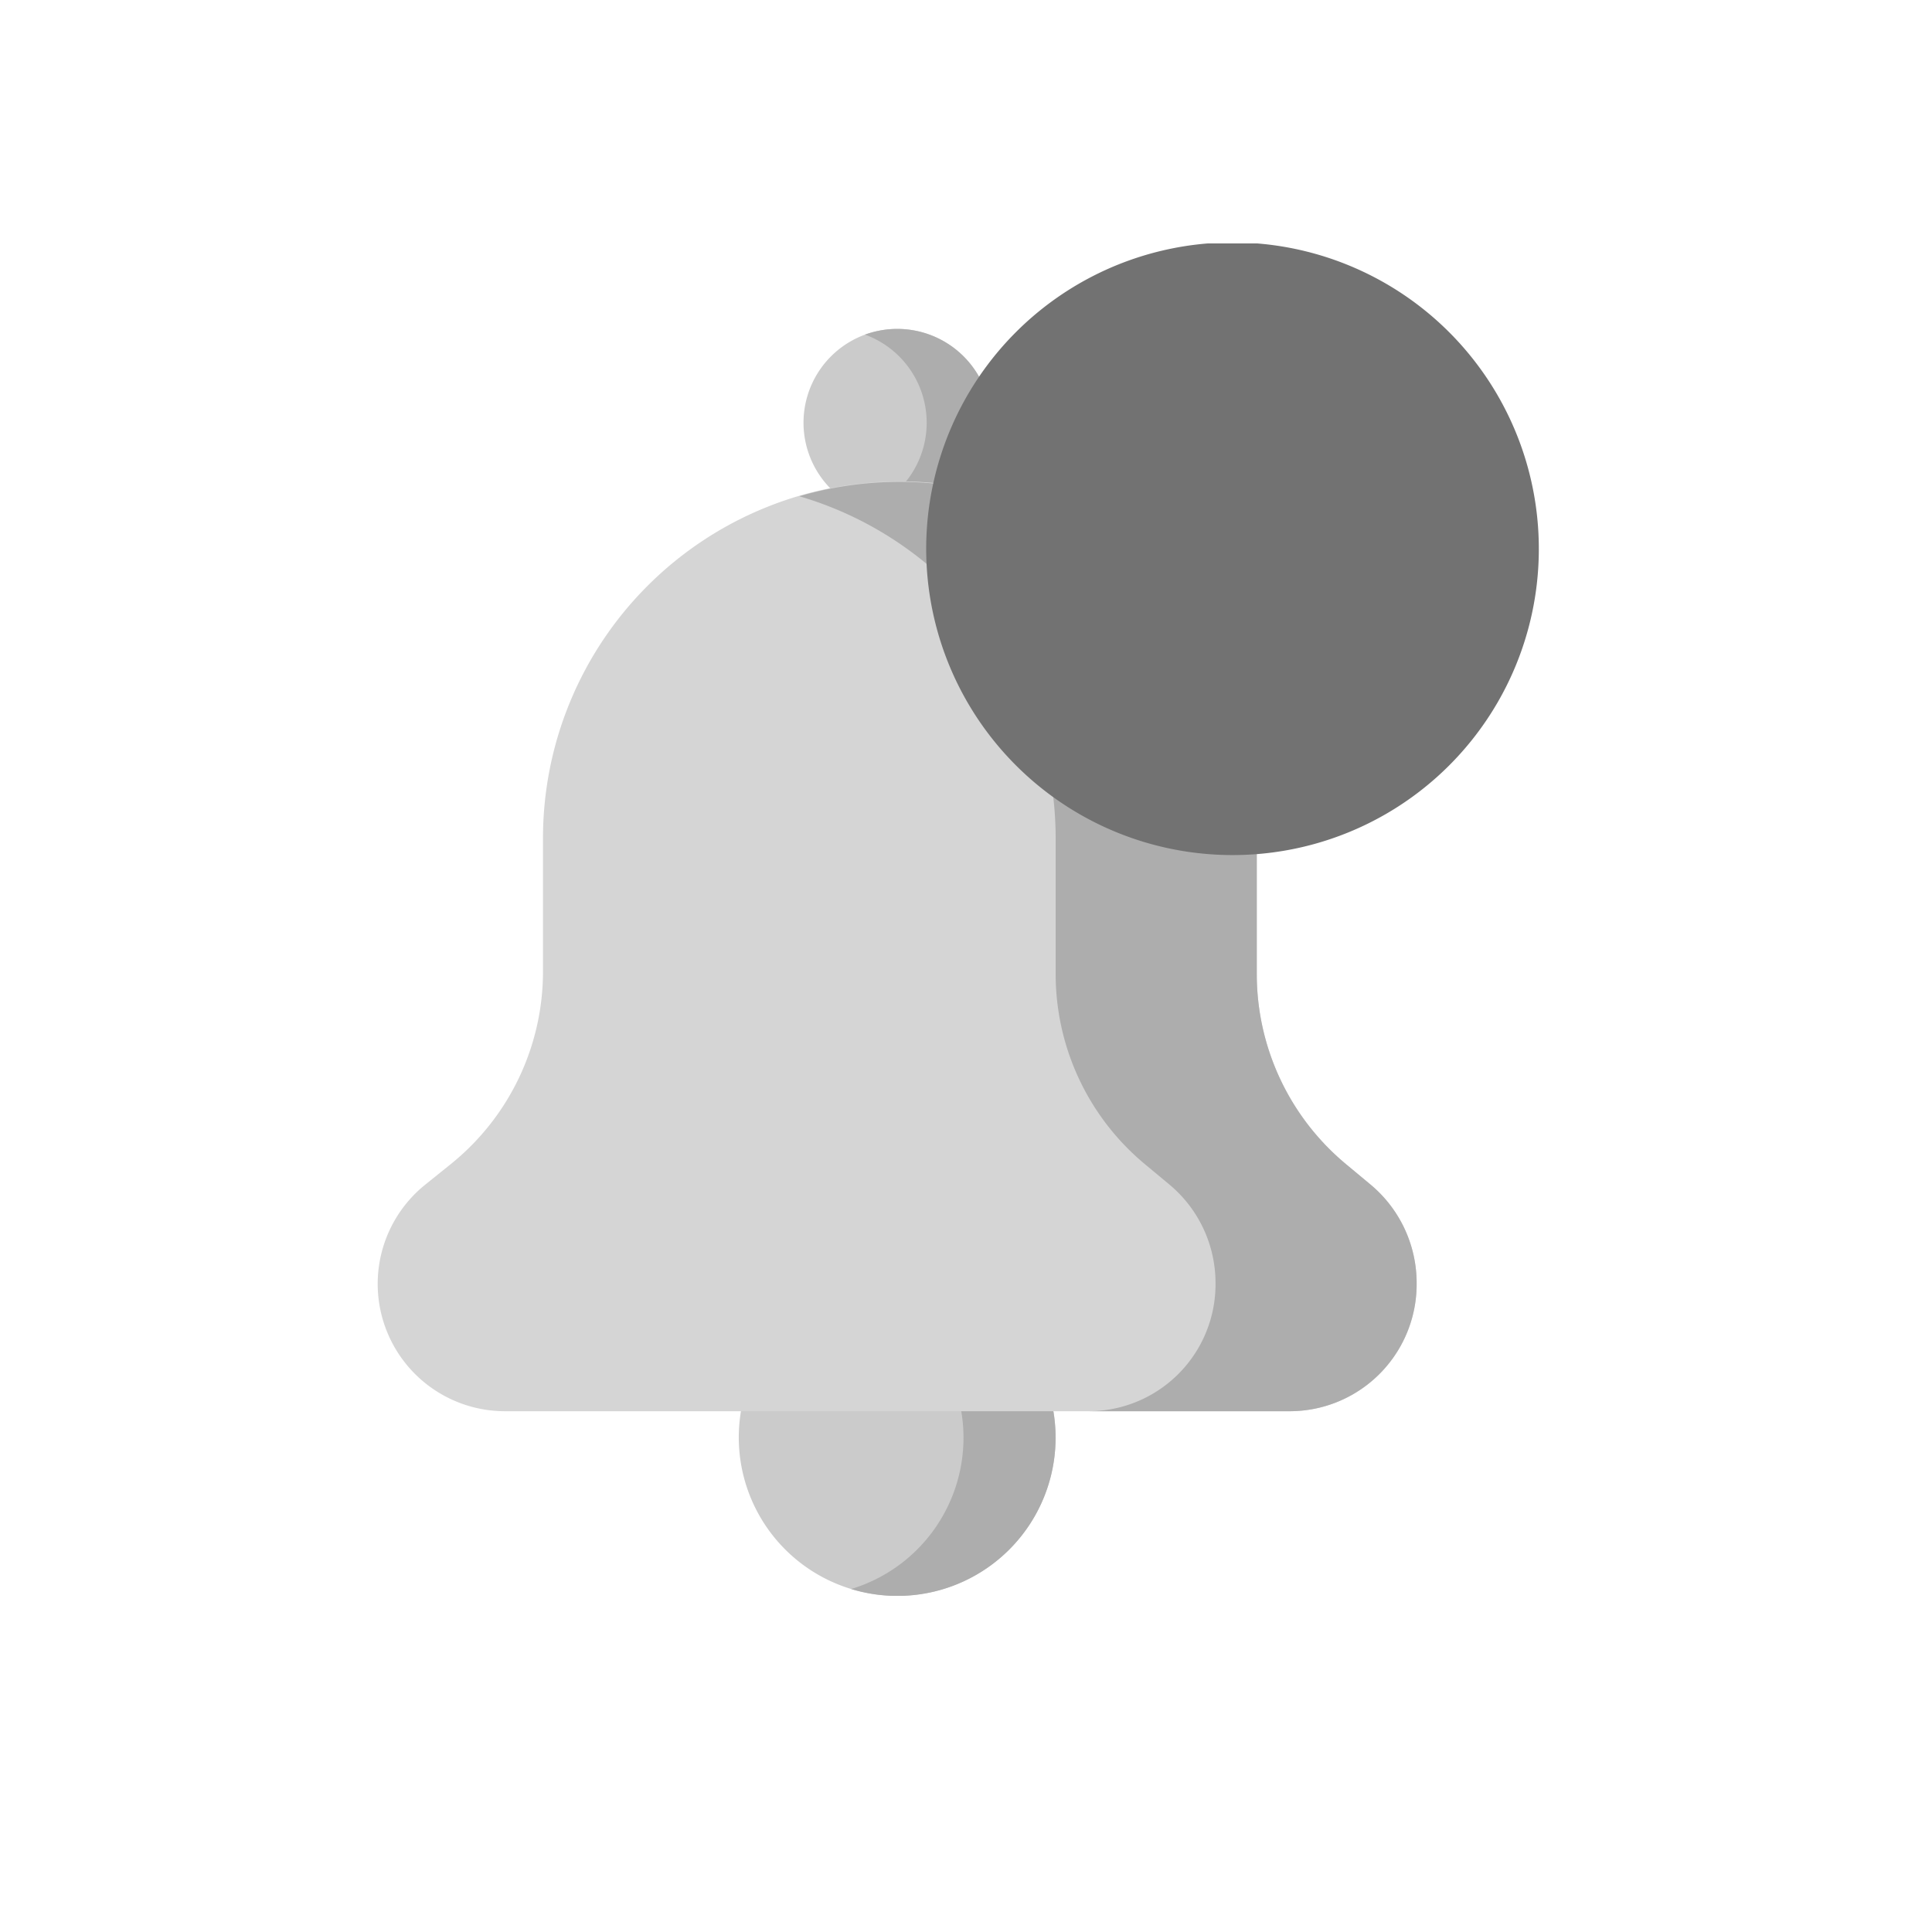 <svg xmlns="http://www.w3.org/2000/svg" xmlns:xlink="http://www.w3.org/1999/xlink" width="500" height="500" viewBox="0 0 500 500">
  <defs>
    <clipPath id="clip-path">
      <rect id="Rectangle_35" data-name="Rectangle 35" width="350" height="350" transform="translate(73 63)" fill="#fff" stroke="#707070" stroke-width="1"/>
    </clipPath>
    <clipPath id="clip-no-notifications">
      <rect width="500" height="500"/>
    </clipPath>
  </defs>
  <g id="no-notifications" clip-path="url(#clip-no-notifications)">
    <g id="Mask_Group_20" data-name="Mask Group 20" clip-path="url(#clip-path)">
      <g id="bell" transform="translate(97.412 63)">
        <path id="Path_78" data-name="Path 78" d="M175.772,309.073A40.994,40.994,0,1,0,134.777,350,40.96,40.96,0,0,0,175.772,309.073Zm0,0" fill="#cbcbcb"/>
        <path id="Path_79" data-name="Path 79" d="M134.777,268.145a41.013,41.013,0,0,0-11.915,1.762,40.914,40.914,0,0,1,0,78.33,40.941,40.941,0,1,0,11.915-80.093Zm0,0" fill="#adadad"/>
        <path id="Path_80" data-name="Path 80" d="M139.568,70.2a24.276,24.276,0,1,1,19.047-28.58A24.312,24.312,0,0,1,139.568,70.2Zm0,0" fill="#cbcbcb"/>
        <path id="Path_81" data-name="Path 81" d="M158.615,41.624a24.313,24.313,0,0,0-28.628-19.018,24.843,24.843,0,0,0-3.549.993,24.266,24.266,0,0,1,0,45.611,24.312,24.312,0,0,0,32.174-27.587Zm0,0" fill="#adadad"/>
        <path id="Path_82" data-name="Path 82" d="M236.312,302.223H33.242a32.952,32.952,0,0,1-20.518-58.7l6.524-5.255a63.965,63.965,0,0,0,23.864-49.82V153.934a92.365,92.365,0,0,1,184.731,0v35.157a63.966,63.966,0,0,0,23.055,49.16l6.353,5.287a33.19,33.19,0,0,1,11.963,25.509v.331A32.872,32.872,0,0,1,236.312,302.223Zm0,0" fill="#d5d5d5"/>
        <path id="Path_83" data-name="Path 83" d="M257.25,243.538l-6.353-5.287a63.971,63.971,0,0,1-23.055-49.163V153.931a92.432,92.432,0,0,0-118.39-88.5,92.269,92.269,0,0,1,66.341,88.5v35.157a63.971,63.971,0,0,0,23.055,49.163l6.355,5.287a33.2,33.2,0,0,1,11.963,25.509v.331a32.872,32.872,0,0,1-32.9,32.845h52.049a32.872,32.872,0,0,0,32.9-32.845v-.331A33.19,33.19,0,0,0,257.25,243.538Zm0,0" fill="#adadad"/>
        <path id="Path_84" data-name="Path 84" d="M300.835,79.145a79.274,79.274,0,1,0-79.273,79.145A79.209,79.209,0,0,0,300.835,79.145Zm0,0" fill="#727272"/>
      </g>
    </g>
  </g>
</svg>
